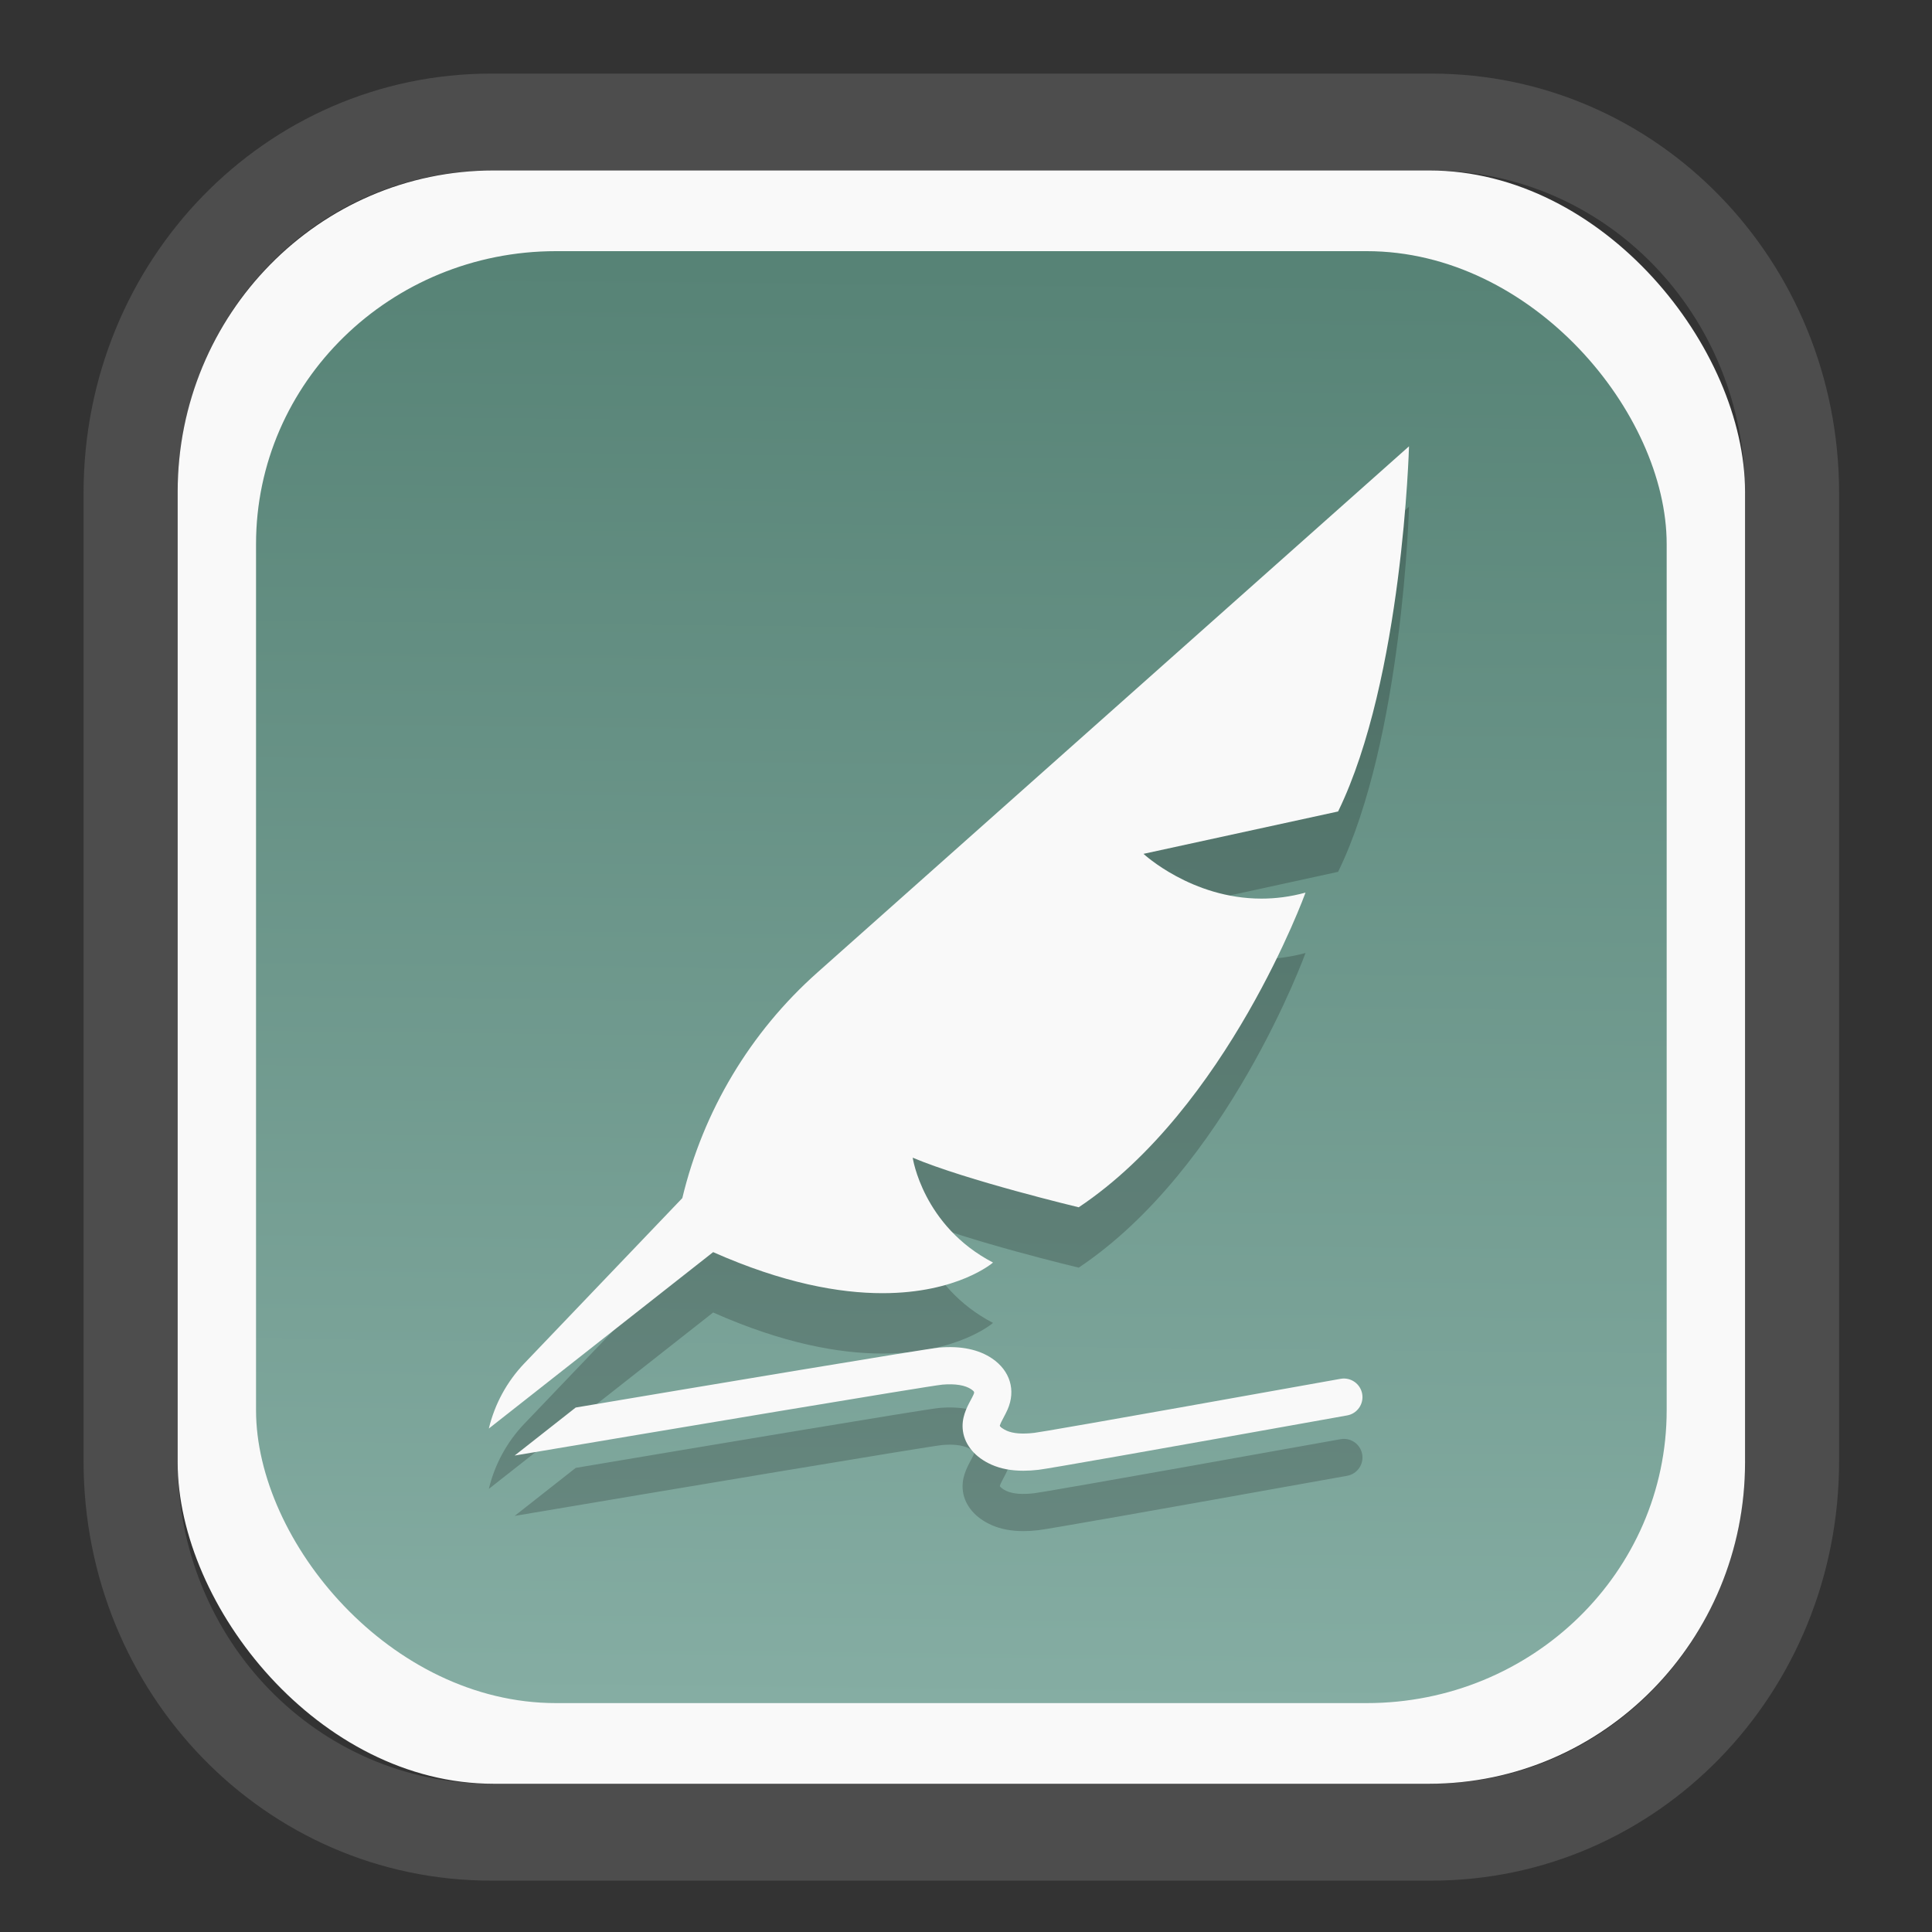 <?xml version="1.0" encoding="UTF-8" standalone="no"?>
<svg
   width="64"
   height="64"
   version="1.1"
   id="svg73"
   sodipodi:docname="system-software-install.svg"
   inkscape:version="1.3.2 (091e20ef0f, 2023-11-25)"
   xmlns:inkscape="http://www.inkscape.org/namespaces/inkscape"
   xmlns:sodipodi="http://sodipodi.sourceforge.net/DTD/sodipodi-0.dtd"
   xmlns:xlink="http://www.w3.org/1999/xlink"
   xmlns="http://www.w3.org/2000/svg"
   xmlns:svg="http://www.w3.org/2000/svg"
   xmlns:rdf="http://www.w3.org/1999/02/22-rdf-syntax-ns#"
   xmlns:cc="http://creativecommons.org/ns#"
   xmlns:dc="http://purl.org/dc/elements/1.1/">
  <rect width="100%" height="100%" fill="#333333" stroke="none"/>
  <sodipodi:namedview
     pagecolor="#f5f7fa"
     bordercolor="#666666"
     borderopacity="1"
     objecttolerance="10"
     gridtolerance="10"
     guidetolerance="10"
     inkscape:pageopacity="0"
     inkscape:pageshadow="2"
     inkscape:window-width="1377"
     inkscape:window-height="886"
     id="namedview75"
     showgrid="false"
     inkscape:zoom="6.2890624"
     inkscape:cx="3.1801243"
     inkscape:cy="47.940373"
     inkscape:window-x="164"
     inkscape:window-y="111"
     inkscape:window-maximized="0"
     inkscape:current-layer="g877"
     inkscape:document-rotation="0"
     inkscape:pagecheckerboard="0"
     inkscape:showpageshadow="2"
     inkscape:deskcolor="#d1d1d1" />
  <defs
     id="defs29">
    <linearGradient
       id="linearGradient5"
       inkscape:collect="always">
      <stop
         style="stop-color:#578376;stop-opacity:1;"
         offset="0"
         id="stop5" />
      <stop
         style="stop-color:#85ada3;stop-opacity:1;"
         offset="1"
         id="stop6" />
    </linearGradient>
    <inkscape:path-effect
       effect="powerclip"
       id="path-effect1980"
       is_visible="true"
       lpeversion="1"
       inverse="true"
       flatten="false"
       hide_clip="false"
       message="Use fill-rule evenodd on &lt;b&gt;fill and stroke&lt;/b&gt; dialog if no flatten result after convert clip to paths." />
    <clipPath
       clipPathUnits="userSpaceOnUse"
       id="clipPath1976">
      <rect
         x="9.678"
         y="9.925"
         width="43.343"
         height="44.613"
         rx="8.669"
         ry="8.923"
         fill="url(#linearGradient862)"
         stroke-width="2.968"
         id="rect1978"
         style="display:none;fill:#333333;fill-opacity:1"
         d="m 18.347,9.925 h 26.005 c 4.803,0 8.669,3.98 8.669,8.923 v 26.767 c 0,4.943 -3.866,8.923 -8.669,8.923 h -26.005 c -4.803,0 -8.669,-3.98 -8.669,-8.923 V 18.848 c 0,-4.943 3.866,-8.923 8.669,-8.923 z" />
      <path
         id="lpe_path-effect1980"
         style="fill:#333333;fill-opacity:1"
         class="powerclip"
         d="M 2.076,2.246 H 60.624 V 62.217 H 2.076 Z M 18.347,9.925 c -4.803,0 -8.669,3.98 -8.669,8.923 v 26.767 c 0,4.943 3.866,8.923 8.669,8.923 h 26.005 c 4.803,0 8.669,-3.98 8.669,-8.923 V 18.848 c 0,-4.943 -3.866,-8.923 -8.669,-8.923 z" />
    </clipPath>
    <linearGradient
       inkscape:collect="always"
       xlink:href="#linearGradient5"
       id="linearGradient6"
       x1="33.786"
       y1="12.971"
       x2="33.376"
       y2="52.289"
       gradientUnits="userSpaceOnUse"
       gradientTransform="matrix(1.1,0,0,1.1,-3.185,-3.234)" />
    <linearGradient
       id="d"
       y1="1050.34"
       y2="1038.36"
       gradientUnits="userSpaceOnUse"
       x2="0"
       gradientTransform="matrix(-2.577,0,0,2.581,52,-2661.74)">
      <stop
         stop-color="#c61423"
         id="stop7" />
      <stop
         offset="1"
         stop-color="#dc2b41"
         id="stop8" />
    </linearGradient>
  </defs>
  <g
     id="g877"
     transform="matrix(1.1,0,0,1.1,-3.185,-3.207)">
    <path
       d="m 18.347,7.246 c -6.244,0 -11.271,5.174 -11.271,11.602 v 26.767 c 0,6.427 5.027,11.602 11.271,11.602 h 26.005 c 6.244,0 11.271,-5.174 11.271,-11.602 V 18.848 c 0,-6.427 -5.027,-11.602 -11.271,-11.602 z"
       fill="url(#linearGradient910)"
       stroke-width="3.324"
       id="path33"
       style="fill:#4d4d4d;fill-opacity:1"
       clip-path="url(#clipPath1976)"
       inkscape:path-effect="#path-effect1980"
       inkscape:original-d="m 18.347203,7.2464043 c -6.244452,0 -11.2714308,5.1741617 -11.2714308,11.6016437 v 26.767119 c 0,6.427394 5.0268918,11.601644 11.2714308,11.601644 h 26.005262 c 6.244452,0 11.271431,-5.174161 11.271431,-11.601644 V 18.848048 c 0,-6.427393 -5.026893,-11.6016437 -11.271431,-11.6016437 z"
       transform="matrix(1.089,0,0,1.089,-2.294,-2.759)" />
    <rect
       x="8.246"
       y="8.049"
       width="47.201"
       height="48.584"
       rx="9.512"
       ry="9.678"
       fill="url(#linearGradient862)"
       stroke-width="3.232"
       id="rect35-7"
       style="opacity:1;fill:#f9f9f9;fill-opacity:1" />
    <rect
       x="10.606"
       y="10.479"
       width="42.481"
       height="43.725"
       rx="9.034"
       ry="8.82"
       fill="url(#linearGradient862)"
       stroke-width="2.909"
       id="rect35-7-3"
       style="fill:url(#linearGradient6)" />
    <g
       id="g2-9"
       transform="matrix(0.032,0,0,0.032,16.047,18.174)"
       style="fill:#000000;opacity:0.2">
	<path
   d="m 850.662,877.56 c -0.77,0.137 -4.372,0.782 -10.226,1.831 -230.868,41.379 -273.337,48.484 -278.103,49.037 -11.37,1.319 -19.864,0.651 -25.976,-2.042 -3.818,-1.682 -5.886,-3.724 -6.438,-4.623 0.268,-1.597 2.299,-5.405 3.539,-7.73 1.207,-2.263 2.574,-4.826 3.772,-7.558 7.945,-18.13 2.386,-36.521 -14.51,-47.999 -12.599,-8.557 -29.304,-12.03 -49.666,-10.325 -12.155,1.019 -225.218,36.738 -342.253,56.437 l -57.445,45.175 c 133.968,-22.612 389.193,-65.433 402.622,-66.735 11.996,-1.007 21.355,0.517 27.074,4.4 3.321,2.257 2.994,3.003 2.12,4.997 -0.656,1.497 -1.599,3.264 -2.596,5.135 -3.835,7.189 -9.087,17.034 -7.348,29.229 1.907,13.374 11.753,24.901 27.014,31.626 8.58,3.78 18.427,5.654 29.846,5.654 4.508,0 9.261,-0.292 14.276,-0.874 9.183,-1.065 103.471,-17.67 280.244,-49.354 5.821,-1.043 9.403,-1.686 10.169,-1.821 9.516,-1.688 15.861,-10.772 14.172,-20.289 -1.689,-9.517 -10.766,-15.861 -20.287,-14.171 z"
   id="path1-3"
   style="fill:#000000" />

	<path
   d="M 231.14,707.501 82.479,863.005 C 66.106,880.132 54.573,901.299 49.06,924.343 L 260.147,758.342 c 66.081,29.303 118.866,38.637 159.32,38.637 71.073,0 104.065,-28.826 104.065,-28.826 -66.164,-34.43 -75.592,-98.686 -75.592,-98.686 50.675,21.424 156.235,46.678 156.235,46.678 140.186,-93.563 213.45,-296.138 213.45,-296.138 -14.515,3.99 -28.395,5.652 -41.475,5.652 -65.795,0 -111,-42.13 -111,-42.13 L 848.294,343.644 C 909.186,218.71 915.01,0 915.01,0 L 358.176,495.258 c -63.06,56.086 -107.4,130.166 -127.036,212.243 z"
   id="path2-1"
   style="fill:#000000" />

</g>
    <g
       id="g2"
       transform="matrix(0.032,0,0,0.032,16.047,16.356)"
       style="fill:#f9f9f9">
	<path
   d="m 850.662,877.56 c -0.77,0.137 -4.372,0.782 -10.226,1.831 -230.868,41.379 -273.337,48.484 -278.103,49.037 -11.37,1.319 -19.864,0.651 -25.976,-2.042 -3.818,-1.682 -5.886,-3.724 -6.438,-4.623 0.268,-1.597 2.299,-5.405 3.539,-7.73 1.207,-2.263 2.574,-4.826 3.772,-7.558 7.945,-18.13 2.386,-36.521 -14.51,-47.999 -12.599,-8.557 -29.304,-12.03 -49.666,-10.325 -12.155,1.019 -225.218,36.738 -342.253,56.437 l -57.445,45.175 c 133.968,-22.612 389.193,-65.433 402.622,-66.735 11.996,-1.007 21.355,0.517 27.074,4.4 3.321,2.257 2.994,3.003 2.12,4.997 -0.656,1.497 -1.599,3.264 -2.596,5.135 -3.835,7.189 -9.087,17.034 -7.348,29.229 1.907,13.374 11.753,24.901 27.014,31.626 8.58,3.78 18.427,5.654 29.846,5.654 4.508,0 9.261,-0.292 14.276,-0.874 9.183,-1.065 103.471,-17.67 280.244,-49.354 5.821,-1.043 9.403,-1.686 10.169,-1.821 9.516,-1.688 15.861,-10.772 14.172,-20.289 -1.689,-9.517 -10.766,-15.861 -20.287,-14.171 z"
   id="path1"
   style="fill:#f9f9f9" />

	<path
   d="M 231.14,707.501 82.479,863.005 C 66.106,880.132 54.573,901.299 49.06,924.343 L 260.147,758.342 c 66.081,29.303 118.866,38.637 159.32,38.637 71.073,0 104.065,-28.826 104.065,-28.826 -66.164,-34.43 -75.592,-98.686 -75.592,-98.686 50.675,21.424 156.235,46.678 156.235,46.678 140.186,-93.563 213.45,-296.138 213.45,-296.138 -14.515,3.99 -28.395,5.652 -41.475,5.652 -65.795,0 -111,-42.13 -111,-42.13 L 848.294,343.644 C 909.186,218.71 915.01,0 915.01,0 L 358.176,495.258 c -63.06,56.086 -107.4,130.166 -127.036,212.243 z"
   id="path2"
   style="fill:#f9f9f9" />

</g>
    <path
       style="fill:#f5f7fa;stroke-width:0.204;fill-opacity:1"
       d=""
       id="path3" />
  </g>
</svg>
